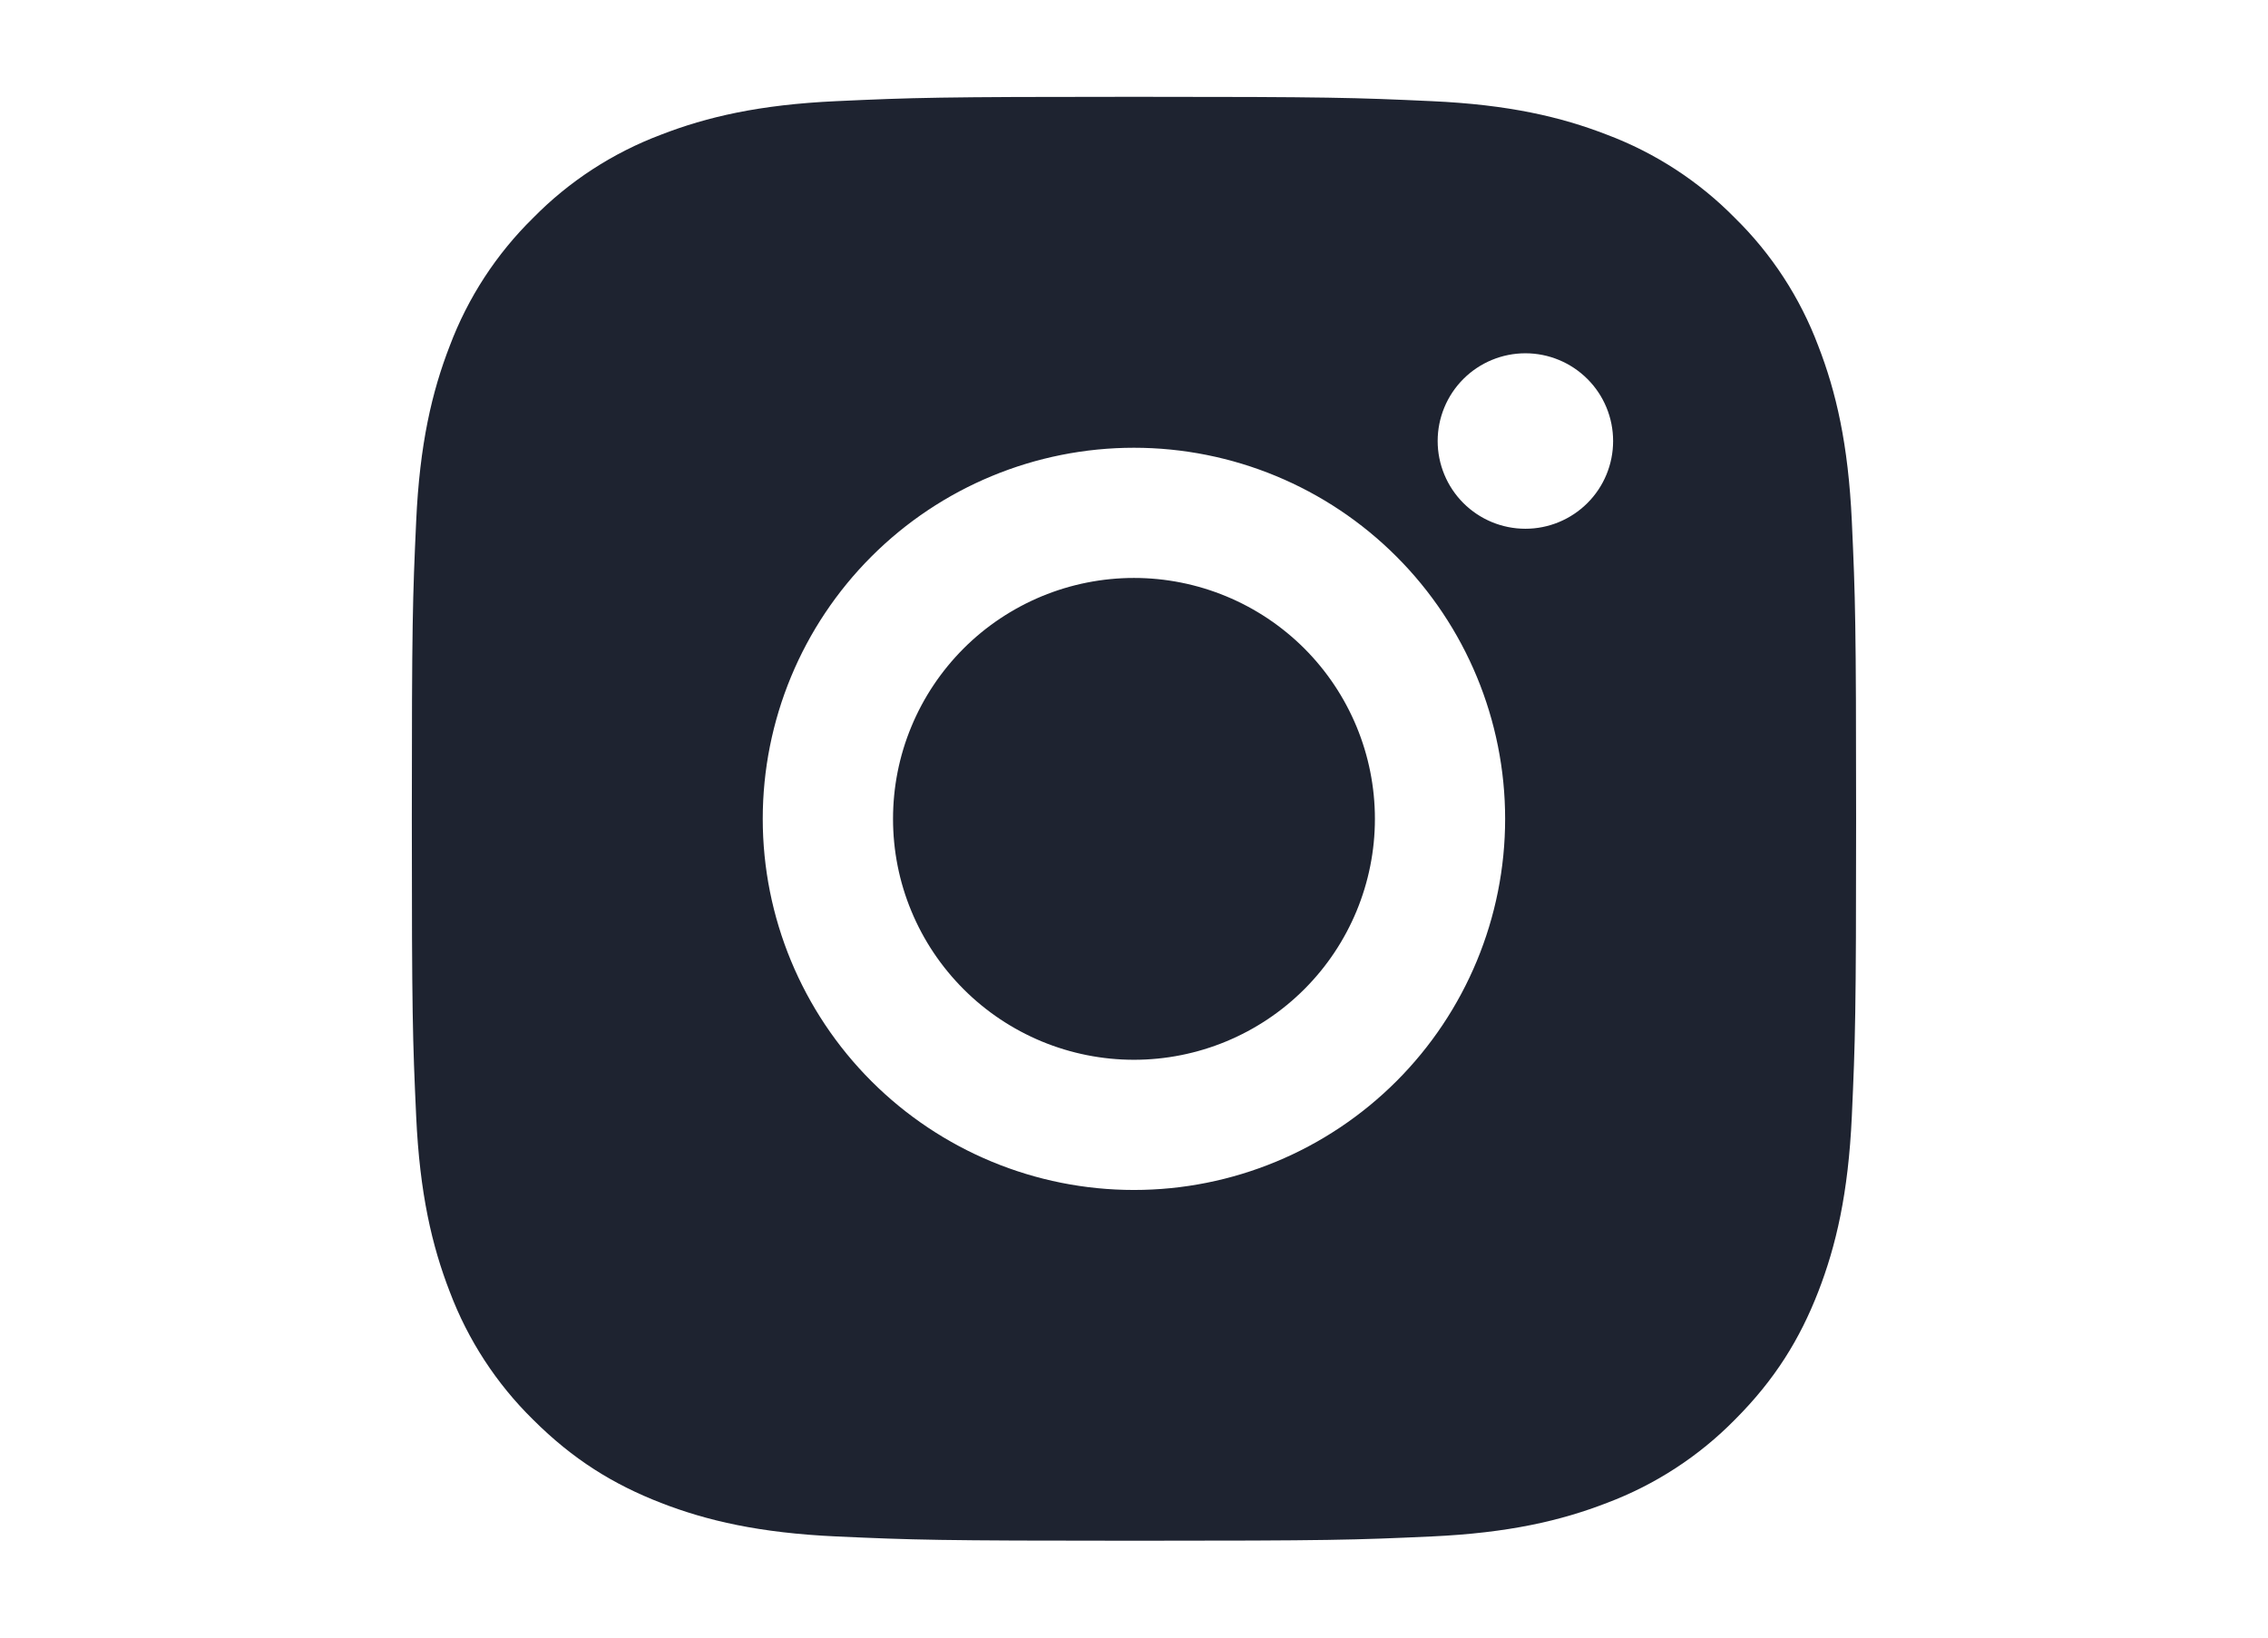 <svg width="36" height="26" viewBox="0 0 36 26" fill="none" xmlns="http://www.w3.org/2000/svg">
<g clip-path="url(#clip0_61_204)">
<path fill-rule="evenodd" clip-rule="evenodd" d="M18 1.537C14.886 1.537 14.497 1.55 13.274 1.606C12.054 1.662 11.22 1.856 10.491 2.139C9.726 2.427 9.033 2.878 8.461 3.461C7.878 4.034 7.427 4.726 7.139 5.491C6.856 6.22 6.661 7.054 6.606 8.275C6.55 9.497 6.537 9.886 6.537 13C6.537 16.114 6.55 16.503 6.606 17.726C6.662 18.946 6.856 19.779 7.139 20.509C7.427 21.273 7.878 21.966 8.461 22.539C9.098 23.175 9.738 23.568 10.491 23.861C11.22 24.144 12.054 24.338 13.274 24.394C14.497 24.449 14.886 24.462 18 24.462C21.113 24.462 21.503 24.45 22.726 24.394C23.946 24.338 24.779 24.144 25.508 23.861C26.273 23.573 26.966 23.122 27.539 22.539C28.175 21.902 28.568 21.262 28.861 20.509C29.144 19.779 29.338 18.946 29.394 17.726C29.449 16.503 29.462 16.113 29.462 13C29.462 9.886 29.45 9.497 29.394 8.274C29.338 7.054 29.144 6.22 28.861 5.491C28.573 4.726 28.122 4.033 27.539 3.461C26.966 2.878 26.273 2.427 25.508 2.139C24.779 1.856 23.946 1.661 22.725 1.606C21.503 1.55 21.114 1.537 18 1.537ZM17.999 16.826C17.497 16.826 17 16.727 16.536 16.535C16.072 16.342 15.65 16.061 15.295 15.705C14.94 15.35 14.658 14.929 14.466 14.465C14.273 14.001 14.175 13.503 14.175 13.001C14.175 12.499 14.273 12.001 14.466 11.537C14.658 11.073 14.94 10.652 15.295 10.296C15.65 9.941 16.072 9.66 16.536 9.467C17 9.275 17.497 9.176 17.999 9.176C19.014 9.176 19.986 9.579 20.704 10.296C21.421 11.014 21.824 11.986 21.824 13.001C21.824 14.015 21.421 14.988 20.704 15.705C19.986 16.423 19.014 16.826 17.999 16.826ZM17.999 7.109C16.437 7.109 14.938 7.73 13.833 8.835C12.728 9.94 12.107 11.438 12.107 13.001C12.107 14.563 12.728 16.062 13.833 17.167C14.938 18.272 16.437 18.893 17.999 18.893C19.562 18.893 21.06 18.272 22.165 17.167C23.27 16.062 23.891 14.563 23.891 13.001C23.891 11.438 23.27 9.94 22.165 8.835C21.06 7.73 19.562 7.109 17.999 7.109ZM25.605 7.002C25.605 7.371 25.459 7.726 25.197 7.987C24.936 8.248 24.582 8.395 24.213 8.395C23.843 8.395 23.489 8.248 23.228 7.987C22.967 7.726 22.82 7.371 22.82 7.002C22.82 6.633 22.967 6.278 23.228 6.017C23.489 5.756 23.843 5.609 24.213 5.609C24.582 5.609 24.936 5.756 25.197 6.017C25.459 6.278 25.605 6.633 25.605 7.002Z" fill="#1E2330"/>
</g>
<defs>
<clipPath id="clip0_61_204">
<rect width="36" height="26" fill="white"/>
</clipPath>
</defs>
</svg>

